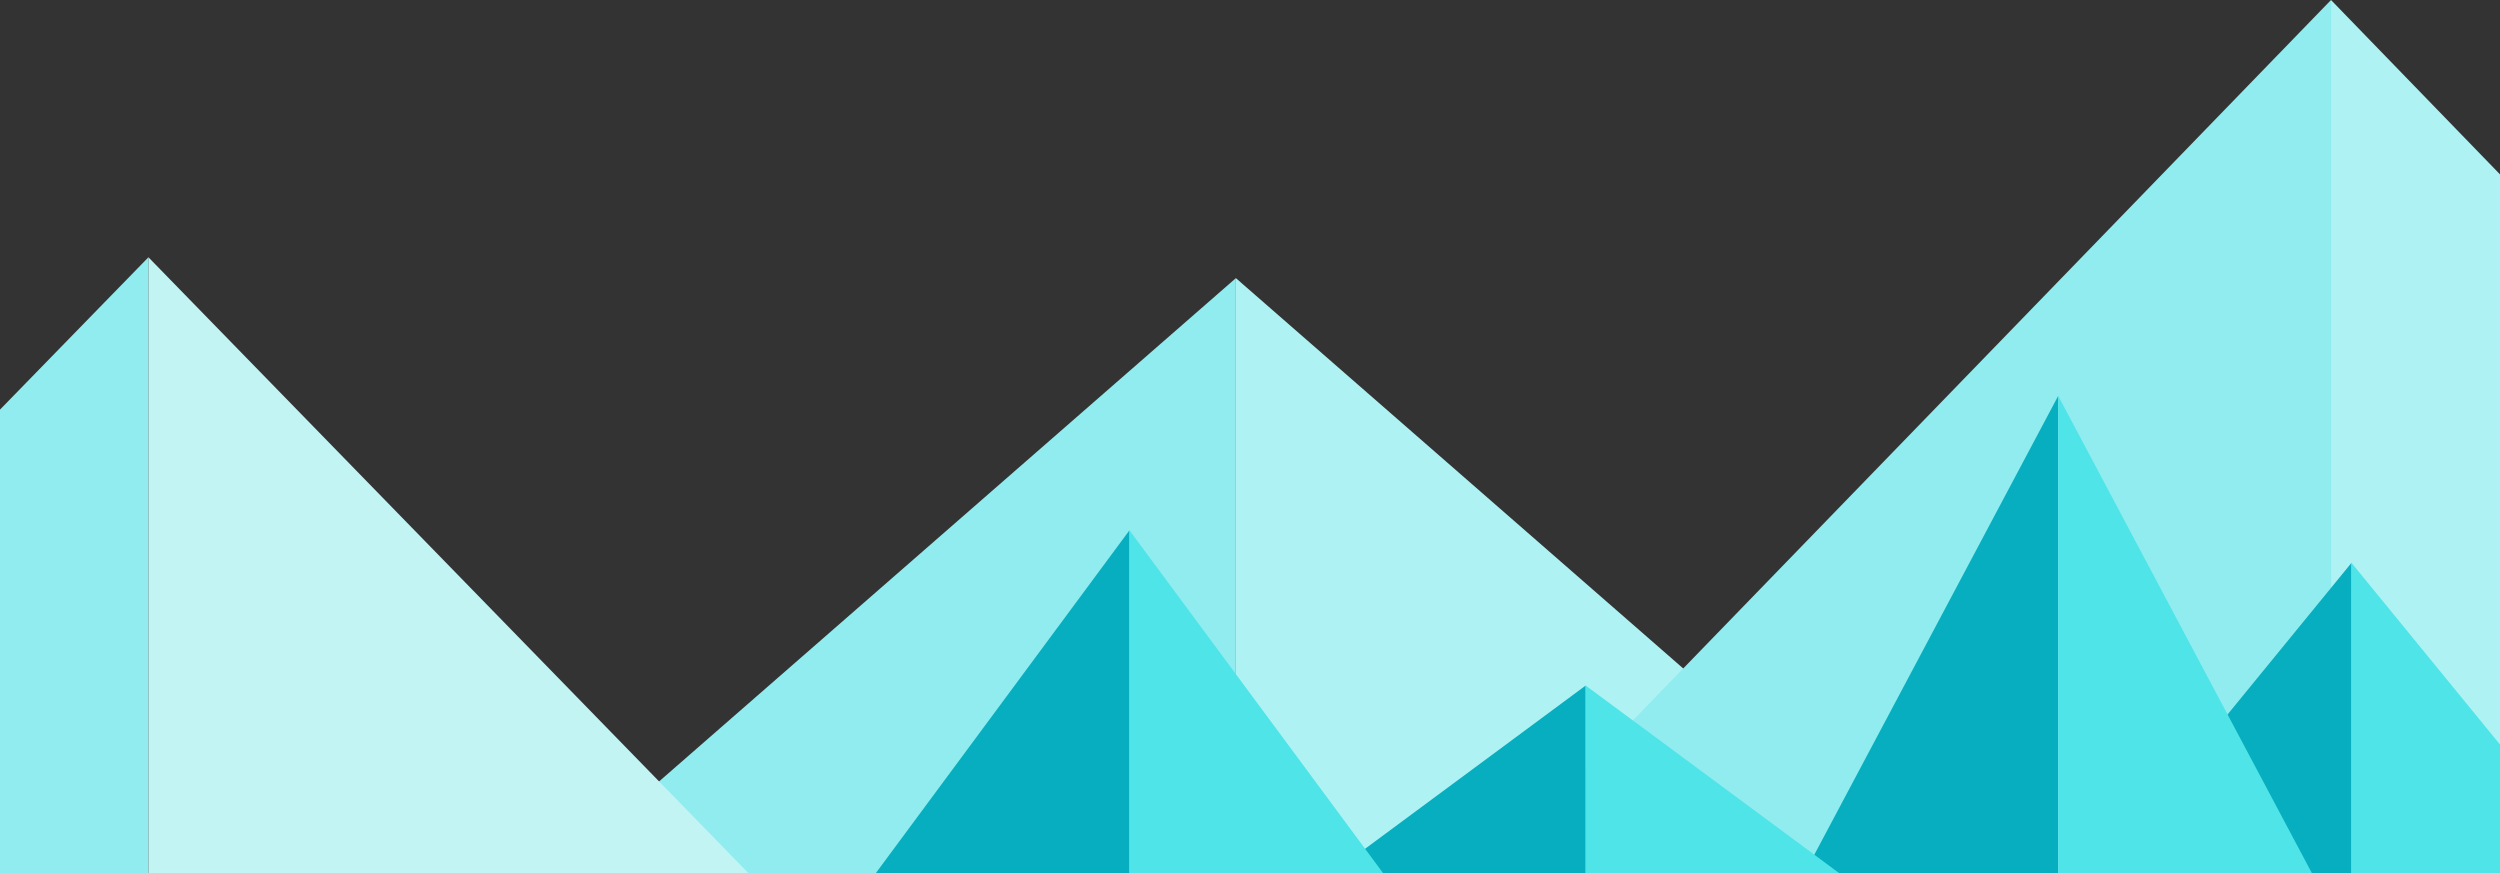 <svg width="375" height="131" viewBox="0 0 375 131" fill="none" xmlns="http://www.w3.org/2000/svg">
<rect x="0" y="0" width="375" height="131" fill="#333333" stroke="none"/>
<g clip-path="url(#clip0)">
<path d="M134.223 86.359L83.061 131H185.381V41.719L134.223 86.359Z" fill="#90ECEF"/>
<path d="M236.542 86.359L185.381 41.719V131H287.703L236.542 86.359Z" fill="#AFF2F3"/>
<path d="M286.176 65.502L222.7 131H349.651V0L286.176 65.502Z" fill="#90ECEF"/>
<path d="M413.13 65.502L349.651 0V131H476.605L413.13 65.502Z" fill="#AFF2F3"/>
<path d="M-37.742 98.817L-80.019 66.633V131H4.537L-37.742 98.817Z" fill="#C2F4F4"/>
<path d="M-22.75 84.794L-67.764 131H22.264V38.589L-22.75 84.794Z" fill="#90ECEF"/>
<path d="M67.279 84.794L22.264 38.589V131H112.293L67.279 84.794Z" fill="#C2F4F4"/>
<path d="M390.793 100.073L352.723 131H428.86V69.149L390.793 100.073Z" fill="#06AEBF"/>
<path d="M333.69 107.713L314.656 131H352.723V84.427L333.69 107.713Z" fill="#06AEBF"/>
<path d="M371.757 107.713L352.723 84.427V131H390.793L371.757 107.713Z" fill="#4FE4E7"/>
<path d="M289.697 95.19L270.661 131H308.731V59.381L289.697 95.19Z" fill="#06AEBF"/>
<path d="M327.764 95.19L308.731 59.381V131H346.801L327.764 95.19Z" fill="#4FE4E7"/>
<path d="M218.818 116.916L199.785 131H237.851V102.831L218.818 116.916Z" fill="#06AEBF"/>
<path d="M256.888 116.916L237.852 102.831V131H275.922L256.888 116.916Z" fill="#4FE4E7"/>
<path d="M150.386 105.271L131.349 131H169.419V79.544L150.386 105.271Z" fill="#06AEBF"/>
<path d="M188.453 105.271L169.419 79.544V131H207.489L188.453 105.271Z" fill="#4FE4E7"/>
</g>
<defs>
<clipPath id="clip0">
<rect width="661" height="131" fill="white" transform="translate(-156)"/>
</clipPath>
</defs>
</svg>
